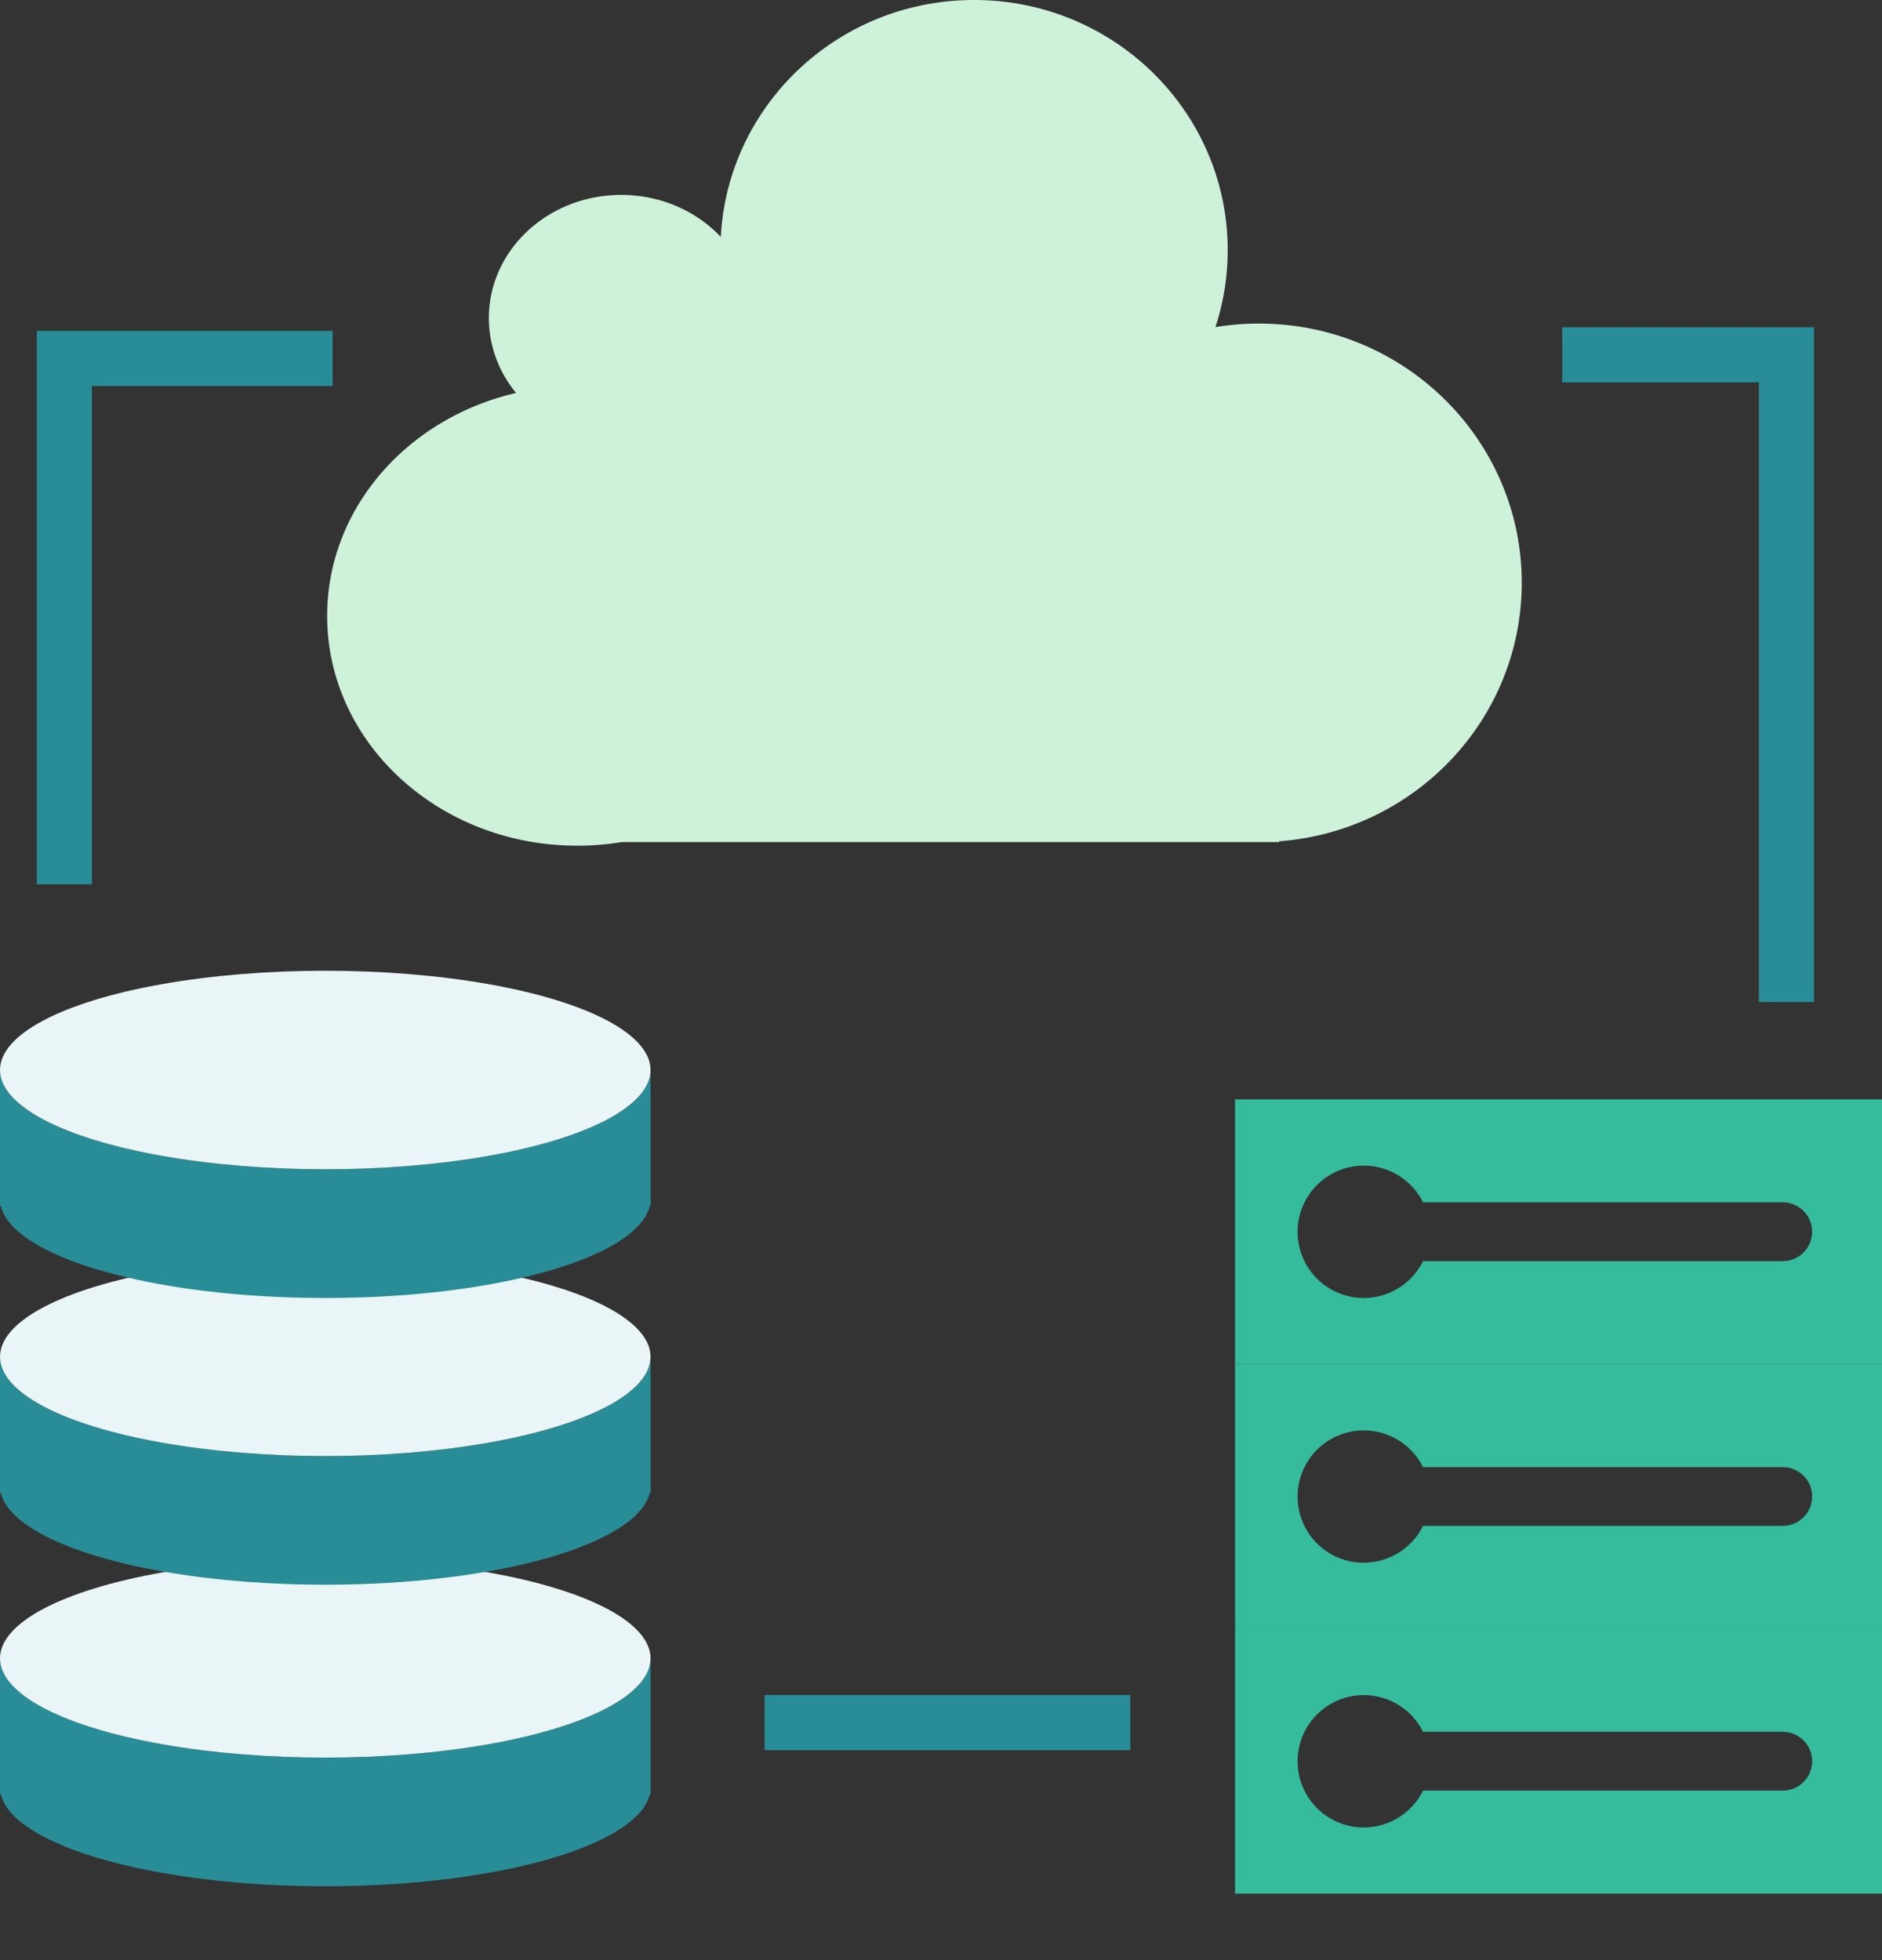 <svg xmlns="http://www.w3.org/2000/svg" width="24" height="25" fill="none" viewBox="0 0 24 25">
  <rect x="0" y="0" width="24" height="25" fill="#333333" stroke="none"/>
  <path fill="#CEF1DA" fill-rule="evenodd" d="M16.052 10.74H7.93a3.48 3.48 0 0 1-.57.046c-1.761 0-3.188-1.312-3.188-2.93 0-1.373 1.025-2.525 2.41-2.844a1.496 1.496 0 0 1-.348-.955c0-.868.756-1.571 1.688-1.571.506 0 .96.207 1.27.536C9.28 1.338 10.692 0 12.422 0c1.786 0 3.234 1.428 3.234 3.189 0 .343-.055.673-.156.983.18-.03.366-.045.555-.045 1.85 0 3.351 1.48 3.351 3.306 0 1.74-1.363 3.167-3.093 3.297v.01h-.261Z" clip-rule="evenodd"/>
  <path fill="#288D97" fill-rule="evenodd" d="M.469 4.22h3.773v.704h-3.07v6.355H.469V4.22Zm22.664-.046h-3.211v.703h2.508v7.902h.703V4.174Zm-8.719 18.149H9.75v-.704h4.664v.704Zm-10.266.094c2.292 0 4.149-.567 4.149-1.267v1.736h-.011c-.158.655-1.95 1.172-4.138 1.172-2.187 0-3.98-.517-4.137-1.172H0V21.15c0 .7 1.857 1.267 4.148 1.267Z" clip-rule="evenodd"/>
  <ellipse cx="4.148" cy="21.151" fill="#E9F5F7" rx="4.148" ry="1.266"/>
  <path fill="#288D97" fill-rule="evenodd" d="M4.148 18.571c2.292 0 4.149-.567 4.149-1.266v1.735h-.011c-.158.656-1.95 1.172-4.138 1.172-2.187 0-3.98-.516-4.137-1.172H0v-1.735c0 .7 1.857 1.266 4.148 1.266Z" clip-rule="evenodd"/>
  <ellipse cx="4.148" cy="17.305" fill="#E9F5F7" rx="4.148" ry="1.266"/>
  <path fill="#288D97" fill-rule="evenodd" d="M4.148 14.913c2.292 0 4.149-.567 4.149-1.266v1.735h-.011c-.158.656-1.95 1.173-4.138 1.173-2.187 0-3.98-.517-4.137-1.173H0v-1.735c0 .7 1.857 1.266 4.148 1.266Z" clip-rule="evenodd"/>
  <ellipse cx="4.148" cy="13.647" fill="#E9F5F7" rx="4.148" ry="1.266"/>
  <path fill="#35BC9C" fill-rule="evenodd" d="M24 14.022h-8.25V17.4H24v-3.377Zm-6.61 2.533a.844.844 0 0 0 .757-.47h4.587a.375.375 0 0 0 0-.75h-4.587a.844.844 0 1 0-.756 1.22Z" clip-rule="evenodd"/>
  <path fill="#35BC9C" fill-rule="evenodd" d="M24 17.399h-8.25v3.376H24V17.4Zm-6.61 2.532a.844.844 0 0 0 .757-.469h4.587a.375.375 0 0 0 0-.75h-4.587a.844.844 0 1 0-.756 1.22Z" clip-rule="evenodd"/>
  <path fill="#35BC9C" fill-rule="evenodd" d="M24 20.775h-8.25v3.377H24v-3.377Zm-6.61 2.533a.844.844 0 0 0 .757-.47h4.587a.375.375 0 0 0 0-.75h-4.587a.844.844 0 1 0-.756 1.22Z" clip-rule="evenodd"/>
</svg>
